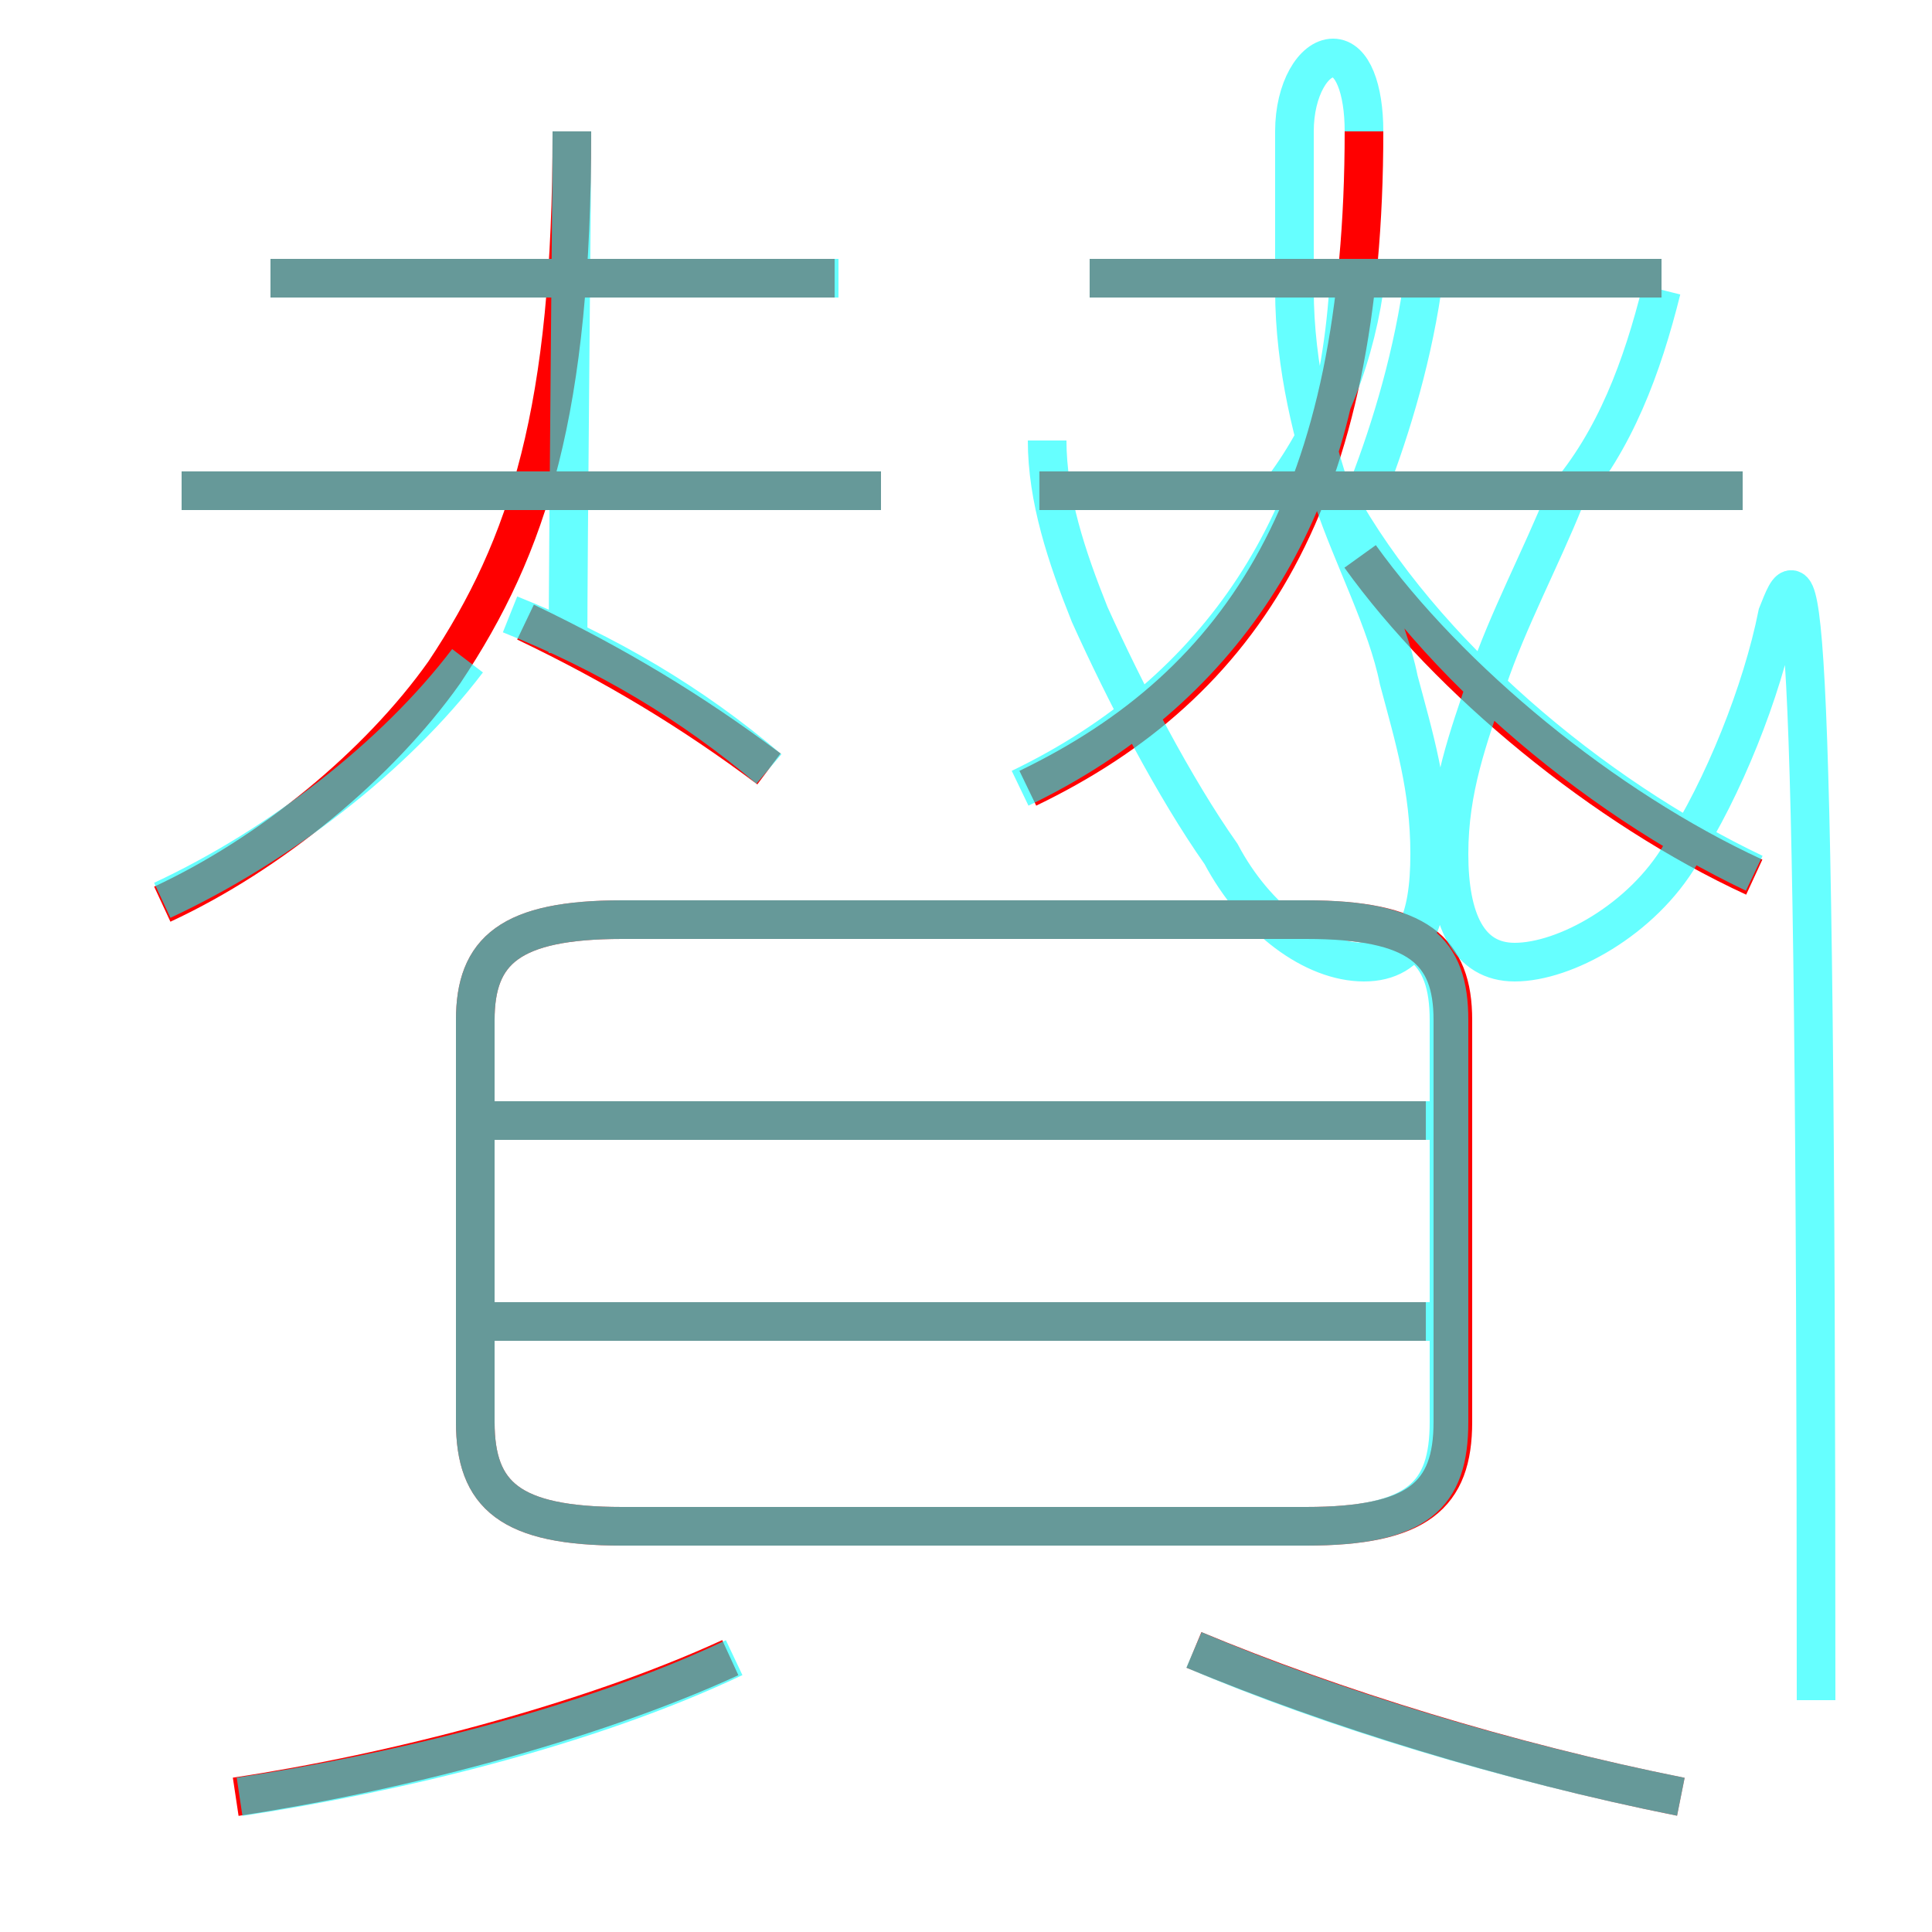 <?xml version='1.0' encoding='utf8'?>
<svg viewBox="0.0 -6.0 50.0 50.0" version="1.1" xmlns="http://www.w3.org/2000/svg">
<rect x="0.0" y="-6.0" width="50.0" height="50.0" fill="#333333" stroke="none"/>
<rect x="-1000" y="-1000" width="2000" height="2000" stroke="white" fill="white"/>
<g style="fill:none;stroke:rgba(255, 0, 0, 1);  stroke-width:1"><path d="M 16.1 -4.5 L 33.8 -4.5 C 36.7 -4.5 37.6 -5.3 37.6 -7.2 L 37.6 -17.6 C 37.6 -19.4 36.7 -20.2 33.8 -20.2 L 16.1 -20.2 C 13.2 -20.2 12.3 -19.4 12.3 -17.6 L 12.3 -7.2 C 12.3 -5.3 13.2 -4.5 16.1 -4.5 Z M 6.1 2.5 C 10.1 1.9 15.2 0.6 18.9 -1.1 M 36.9 -9.8 L 12.8 -9.8 M 43.5 2.5 C 39.0 1.6 34.5 0.2 30.9 -1.3 M 4.2 -20.6 C 7.0 -21.9 9.8 -24.2 11.5 -26.6 C 13.7 -29.9 14.8 -33.4 14.8 -40.6 M 36.9 -15.0 L 12.8 -15.0 M 19.9 -24.1 C 17.9 -25.6 15.9 -26.8 13.6 -27.9 M 22.8 -31.3 L 4.7 -31.3 M 21.6 -36.8 L 7.0 -36.8 M 26.6 -23.6 C 32.2 -26.3 35.3 -31.1 35.3 -40.6 M 45.4 -21.3 C 41.5 -23.1 37.5 -26.4 35.2 -29.6 M 45.1 -31.3 L 26.9 -31.3 M 43.0 -36.8 L 28.2 -36.8" transform="translate(0.0 38.0)" />
</g>
<g style="fill:none;stroke:rgba(0, 255, 255, 0.6);  stroke-width:1">
<path d="M 16.1 -4.5 L 33.8 -4.5 C 36.7 -4.5 37.5 -5.3 37.5 -7.2 L 37.5 -17.6 C 37.5 -19.4 36.7 -20.2 33.8 -20.2 L 16.1 -20.2 C 13.2 -20.2 12.3 -19.4 12.3 -17.6 L 12.3 -7.2 C 12.3 -5.3 13.2 -4.5 16.1 -4.5 Z M 6.2 2.5 C 10.2 1.9 15.2 0.7 19.0 -1.1 M 43.5 2.5 C 39.0 1.6 34.4 0.2 30.9 -1.3 M 4.2 -20.7 C 7.2 -22.1 10.2 -24.4 12.1 -26.9 M 37.0 -9.8 L 12.8 -9.8 M 19.9 -24.1 C 17.9 -25.8 15.7 -27.1 13.2 -28.1 M 37.0 -15.0 L 12.8 -15.0 M 22.8 -31.3 L 4.7 -31.3 M 14.8 -40.6 C 14.8 -39.0 14.7 -29.9 14.7 -27.1 M 21.7 -36.8 L 7.0 -36.8 M 26.4 -23.6 C 31.6 -26.1 34.5 -30.6 34.9 -36.5 M 45.4 -21.4 C 41.2 -23.4 36.8 -27.1 34.6 -31.1 M 45.1 -31.3 L 26.9 -31.3 M 43.0 -36.8 L 28.2 -36.8 M 35.3 -31.1 C 35.9 -32.6 36.5 -34.5 36.8 -36.5 M 35.3 -36.5 C 35.0 -34.5 34.2 -32.6 33.0 -31.1 M 35.3 -40.6 C 35.3 -41.7 35.0 -42.5 34.5 -42.5 C 34.0 -42.5 33.5 -41.7 33.5 -40.6 C 33.5 -39.5 33.5 -38.9 33.5 -36.5 C 33.5 -34.5 34.0 -32.6 34.5 -31.1 C 35.0 -29.6 35.9 -27.9 36.2 -26.4 C 36.6 -24.9 37.0 -23.6 37.0 -21.9 C 37.0 -20.2 36.6 -19.1 35.3 -19.1 C 34.0 -19.1 32.5 -20.2 31.6 -21.9 C 30.4 -23.6 29.1 -26.1 28.2 -28.1 C 27.6 -29.6 27.1 -31.1 27.1 -32.6 M 43.0 -36.5 C 42.5 -34.5 41.8 -32.6 40.5 -31.1 C 39.9 -29.6 39.0 -27.9 38.5 -26.4 C 38.0 -24.9 37.5 -23.6 37.5 -21.9 C 37.5 -20.2 38.0 -19.1 39.2 -19.1 C 40.5 -19.1 42.5 -20.2 43.5 -21.9 C 44.6 -23.6 45.6 -26.1 46.0 -28.1 C 46.6 -29.6 47.0 -31.1 47.0 -" transform="translate(0.0 38.0)" />
</g>
</svg>